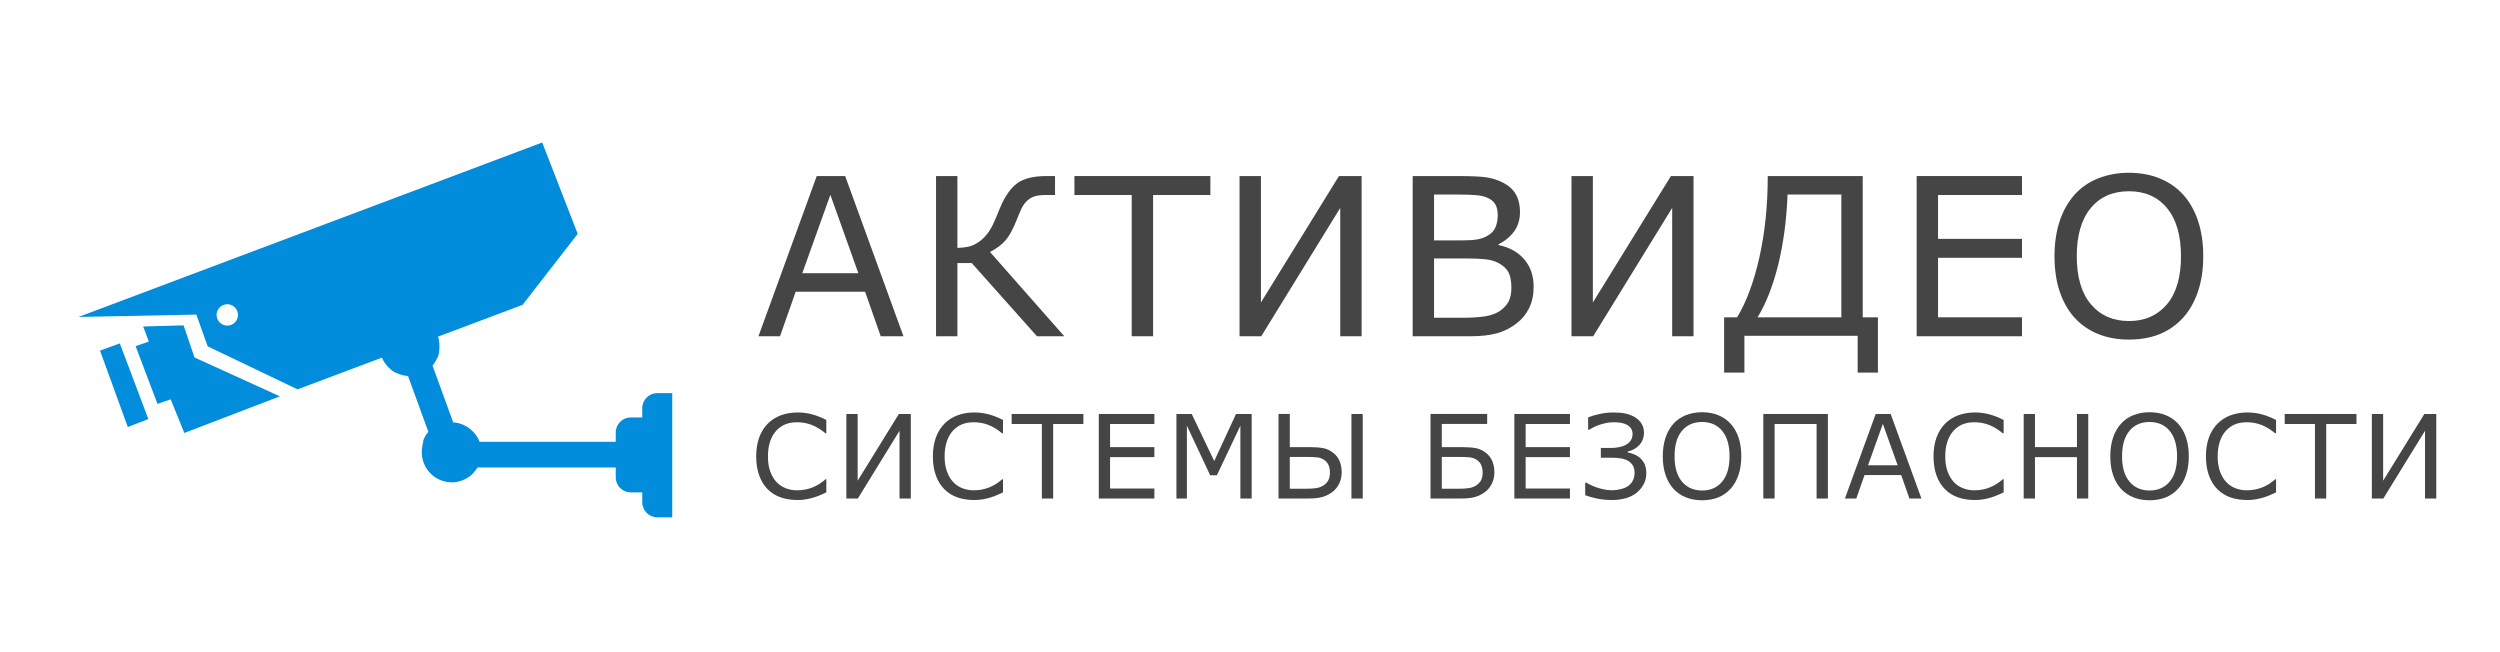 <?xml version="1.0" encoding="utf-8"?>
<!-- Generator: Adobe Illustrator 16.0.0, SVG Export Plug-In . SVG Version: 6.00 Build 0)  -->
<!DOCTYPE svg PUBLIC "-//W3C//DTD SVG 1.1//EN" "http://www.w3.org/Graphics/SVG/1.1/DTD/svg11.dtd">
<svg version="1.1" id="Layer_1" xmlns="http://www.w3.org/2000/svg" xmlns:xlink="http://www.w3.org/1999/xlink" x="0px" y="0px"
	 width="149.5px" height="39px" viewBox="0 0 149.5 39" enable-background="new 0 0 149.5 39" xml:space="preserve">
<g>
	<path fill-rule="evenodd" clip-rule="evenodd" fill="#028CDC" d="M7.165,20.535L8.87,25.06l-1.228,0.476l-1.659-4.569L7.165,20.535
		L7.165,20.535z M13.592,18.192c0.353,0,0.64,0.287,0.64,0.64s-0.287,0.64-0.64,0.64c-0.354,0-0.64-0.287-0.64-0.64
		S13.238,18.192,13.592,18.192L13.592,18.192z M10.209,23.881l0.813,2.01l5.713-2.19l-5.103-2.326l-0.655-1.919l-2.416,0.068
		l0.339,0.903l-0.791,0.271l1.31,3.455L10.209,23.881L10.209,23.881z M4.694,18.954L32.424,8.521l2.123,5.464L31.25,18.23
		l-5.056,1.9l0.002,0.009l0.003,0.009l0.003,0.008l0.002,0.009l0.003,0.009l0.002,0.008l0.002,0.009l0.003,0.009l0.002,0.009
		l0.003,0.008l0.002,0.009l0.002,0.009l0.002,0.009l0.002,0.009l0.002,0.009l0.002,0.009l0.002,0.009l0.002,0.009l0.002,0.009
		l0.002,0.009l0.002,0.009l0.002,0.009l0.002,0.009l0.002,0.009l0.001,0.009l0.002,0.009l0.001,0.009l0.002,0.009l0.001,0.009
		l0.002,0.009l0.001,0.01l0.001,0.009l0.001,0.009l0.001,0.009l0.001,0.009l0.001,0.009l0.001,0.01l0.001,0.009l0.001,0.009
		l0.001,0.01l0.001,0.009l0.001,0.009l0.001,0.01l0.001,0.009l0,0.009l0.001,0.01l0.001,0.009l0,0.009l0.001,0.01l0,0.009
		l0.001,0.01l0,0.009l0,0.01l0,0.009l0,0.01l0,0.009l0,0.01v0.009l0,0.01v0.009v0.01l0,0.01v0.009v0.01v0.021l0,0.021l0,0.021
		l-0.001,0.021l-0.001,0.021l-0.001,0.02l-0.001,0.021l-0.001,0.021v0.001l0,0l0,0.001v0.001l0,0v0.001v0.001v0.001v0.001l0,0.003
		v0.001v0.001l0,0.001v0.001v0.001v0.001l0,0v0.001l0,0l0,0.001v0.001l0,0v0.001v0.001l0,0l0,0v0.001v0.001h0v0.001v0.001l0,0v0.001
		l0,0v0.001l0,0.001l0,0v0.001v0.001v0.001v0.001l0,0.001V20.9v0.001v0.001l0,0.001l0,0v0.001v0.001l0,0v0.001l0,0v0.001l0,0
		l0,0.001l0,0v0.001v0.001l0,0l0,0.001v0.001v0.001v0.001l0,0v0.001v0.001h0v0.002v0.001l0,0l0,0.001v0.001l0,0v0.001v0.001l0,0
		v0.001h0v0.001v0.001l0,0v0.001v0.001l0,0h0v0.001v0.001l0,0v0.001v0.001l0,0l0,0.001l0,0v0.001v0.001l0,0l0,0.001v0.001l0,0v0.001
		v0.001l0,0v0.001l0,0.001l0,0v0.001l0,0v0.001l0,0.001l0,0v0.001l0,0v0.001v0.001l0,0l0,0.001l0,0l-0.002,0.021l-0.003,0.02
		l-0.003,0.02l-0.003,0.02l0,0.001l0,0v0.001v0.001h0l0,0v0.001v0.001l0,0v0.001h0l0,0.003l0,0l0,0v0.001v0.001l0,0l0,0.001v0.001
		l0,0l0,0l0,0.001l0,0v0.001l0,0v0.001h0v0.001l0,0l0,0v0.001l0,0v0.001l0,0.001l0,0l0,0v0.001l0,0l0,0l0,0l0,0.001v0.001l0,0v0.001
		h0l0,0v0.001l0,0v0.001l0,0l0,0.001v0.001l0,0l0,0l0,0v0.001h0v0.001v0.001l0,0l0,0l0,0l0,0.001v0.001l0,0l0,0v0.001l0,0l0,0.001
		l0,0v0.001l0,0l0,0l0,0.001v0.001l0,0v0.001l0,0h0v0.001l0,0l0,0l-0.004,0.02l-0.004,0.018l0,0.002l-0.002,0.008l-0.002,0.011
		l0,0.003l-0.003,0.014l-0.003,0.01l0,0.003l-0.002,0.01l-0.001,0.004l-0.004,0.014l0,0.001l-0.003,0.013h0l-0.003,0.013l0,0
		l-0.004,0.014l-0.004,0.013l-0.003,0.011l-0.002,0.007l-0.003,0.009l-0.004,0.013l-0.003,0.01l-0.001,0.004l-0.003,0.008
		l-0.002,0.005l-0.004,0.013l-0.003,0.009l-0.002,0.007l-0.004,0.011l-0.004,0.012v0.001l-0.005,0.013l-0.004,0.01l-0.001,0.003
		l-0.004,0.01l-0.001,0.003L26.146,21.4l-0.005,0.012v0.001c-0.007,0.017-0.015,0.032-0.022,0.049l0,0.001l-0.005,0.012
		l-0.006,0.013l-0.006,0.012l0,0c-0.042,0.085-0.091,0.167-0.146,0.244l-0.008,0.011c-0.011,0.014-0.021,0.028-0.032,0.042
		l-0.001,0.001L25.912,21.8l-0.006,0.008L25.9,21.815l-0.002,0.003l-0.008,0.01l-0.001,0.002l-0.007,0.009l-0.005,0.006
		l-0.004,0.005l-0.008,0.011l0.593,1.63l0.644,1.77l0,0c0.011,0,0.022,0.001,0.034,0.002l0,0c0.011,0.001,0.022,0.002,0.034,0.003
		l0,0c0.011,0.001,0.022,0.002,0.034,0.004l0,0c0.011,0.001,0.022,0.002,0.033,0.004l0,0c0.011,0.001,0.022,0.003,0.033,0.004l0,0
		c0.011,0.002,0.022,0.004,0.033,0.006l0,0c0.011,0.002,0.022,0.004,0.033,0.006l0,0c0.011,0.002,0.022,0.004,0.033,0.006l0,0
		c0.011,0.003,0.021,0.005,0.032,0.008l0,0c0.011,0.002,0.021,0.005,0.032,0.007c0.01,0.003,0.021,0.006,0.032,0.009l0,0
		c0.01,0.003,0.021,0.006,0.031,0.009h0c0.01,0.003,0.021,0.006,0.031,0.009c0.01,0.003,0.021,0.007,0.031,0.01l0,0
		c0.01,0.004,0.021,0.007,0.031,0.011s0.021,0.007,0.031,0.011l0,0c0.01,0.004,0.02,0.008,0.03,0.012l0,0
		c0.01,0.004,0.02,0.008,0.03,0.012l0,0c0.01,0.004,0.02,0.009,0.03,0.013l0,0c0.01,0.004,0.02,0.009,0.029,0.013
		c0.01,0.005,0.02,0.01,0.029,0.014c0.01,0.005,0.02,0.01,0.029,0.015h0c0.009,0.004,0.019,0.01,0.028,0.015l0,0
		c0.01,0.005,0.019,0.01,0.029,0.015c0.009,0.005,0.019,0.011,0.028,0.016l0,0c0.009,0.005,0.019,0.011,0.028,0.016l0,0
		c0.009,0.006,0.019,0.012,0.027,0.017l0,0c0.009,0.006,0.018,0.012,0.027,0.018c0.009,0.006,0.018,0.012,0.027,0.018l0,0
		c0.009,0.006,0.018,0.012,0.026,0.018l0,0c0.009,0.006,0.018,0.013,0.026,0.019c0.009,0.006,0.018,0.013,0.026,0.019l0,0
		c0.009,0.007,0.017,0.013,0.025,0.02h0c0.008,0.007,0.017,0.013,0.025,0.02l0,0c0.008,0.007,0.017,0.014,0.024,0.021
		c0.008,0.007,0.017,0.014,0.024,0.021l0,0c0.008,0.007,0.016,0.014,0.024,0.021l0,0c0.008,0.008,0.016,0.015,0.024,0.021
		c0.008,0.008,0.016,0.015,0.023,0.022c0.008,0.007,0.016,0.015,0.023,0.022c0.008,0.007,0.015,0.015,0.022,0.022
		s0.015,0.015,0.022,0.022s0.015,0.016,0.021,0.023l0,0c0.007,0.008,0.015,0.017,0.021,0.024s0.014,0.016,0.021,0.023
		c0.007,0.009,0.014,0.017,0.021,0.025l0,0c0.007,0.008,0.014,0.017,0.02,0.024c0.006,0.009,0.013,0.018,0.02,0.025
		c0.006,0.009,0.013,0.018,0.019,0.026c0.006,0.008,0.012,0.017,0.019,0.025c0.006,0.009,0.012,0.018,0.018,0.026
		s0.012,0.018,0.018,0.026c0.006,0.01,0.012,0.019,0.018,0.027c0.005,0.009,0.011,0.019,0.017,0.027l0,0
		c0.005,0.009,0.011,0.019,0.016,0.027c0.005,0.01,0.011,0.019,0.016,0.028c0.005,0.009,0.011,0.019,0.016,0.028
		s0.01,0.019,0.015,0.028s0.01,0.02,0.014,0.029c0.005,0.01,0.009,0.02,0.014,0.029c0.004,0.01,0.009,0.02,0.013,0.029
		s0.008,0.02,0.013,0.029s0.008,0.021,0.012,0.03s0.008,0.02,0.012,0.03h8.141v-0.56c0-0.493,0.403-0.896,0.896-0.896h0.691v-0.559
		c0-0.493,0.403-0.896,0.896-0.896H40.2v7.426h-0.896c-0.493,0-0.896-0.403-0.896-0.896v-0.594h-0.691
		c-0.493,0-0.896-0.403-0.896-0.896v-0.593h-8.271l-0.013,0.021l-0.004,0.007l0,0.001l-0.009,0.015l-0.001,0.002l-0.005,0.008
		l-0.012,0.019l-0.001,0.002l-0.002,0.003l-0.012,0.018l-0.002,0.004l-0.001,0.001l-0.001,0.002l-0.012,0.018l-0.003,0.004
		l-0.014,0.021l-0.002,0.004c-0.005,0.007-0.01,0.013-0.015,0.02l-0.001,0.002h0l-0.017,0.021l-0.001,0.001l-0.016,0.021
		L28.4,28.169l-0.015,0.019l-0.004,0.005l-0.014,0.016l-0.002,0.003v0.001l-0.003,0.003l-0.015,0.017l-0.002,0.003l-0.016,0.018
		l-0.004,0.005l-0.017,0.019l-0.001,0.001l-0.019,0.02l0,0.001l-0.018,0.019l-0.002,0.002l-0.019,0.019l-0.001,0.002l-0.018,0.017
		l-0.002,0.002l-0.001,0.002l-0.017,0.016l-0.002,0.002l-0.001,0.002c-0.006,0.005-0.013,0.011-0.019,0.017l-0.001,0.001
		l-0.02,0.017l-0.003,0.004l-0.019,0.016l-0.001,0.001h0l-0.02,0.016l-0.002,0.002l-0.002,0.002l-0.017,0.014l-0.005,0.004
		l-0.02,0.016l-0.002,0.001l-0.021,0.016H28.05l0,0.001l-0.02,0.014l-0.005,0.004l-0.02,0.014L28,28.537
		c-0.015,0.01-0.029,0.02-0.044,0.028l-0.001,0.002h-0.001l-0.021,0.013l-0.005,0.004l-0.02,0.012L27.901,28.6l-0.02,0.011
		l-0.001,0.001l-0.002,0.001l-0.021,0.012l-0.002,0.001l-0.003,0.002l-0.02,0.01l-0.006,0.003c-0.007,0.004-0.014,0.008-0.021,0.011
		L27.8,28.654c-0.007,0.003-0.015,0.007-0.022,0.011l0,0h0h0h0h0l0,0.001l0,0h0h0h0l0,0.001h0h0h0l-0.017,0.009h0h0h0l0,0.001h0l0,0
		h0h0c-0.091,0.042-0.187,0.077-0.285,0.104l-0.018,0.005l0,0h0h0h0h0h0l0,0.001h0l0,0h-0.001h0l0,0l-0.021,0.005h0l0,0.001h0h0h0h0
		h0l0,0h0h0l0,0.001h0h0h0h0l-0.023,0.005v0.001h0h0h0h0l0,0h0h0h0h0L27.388,28.8h0h0l-0.022,0.005h0h-0.001h0h0h0l0,0l0,0.001h0h0
		h0l0,0h0h0h0l-0.022,0.004l0,0.001h0h0h0h0h0h0l0,0h0h0l0,0l0,0.001h0h0h0l-0.022,0.004h0h-0.002h0h0l0,0.001h0h0h0h0h0h0h0h0l0,0
		h0h0h0l-0.021,0.004h0h0h0h0h0h0h0l0,0l0,0.001h0h0h-0.001h0l-0.024,0.004h0h0h0h0l0,0h0h0h0h0h0h0h0l-0.024,0.003h0l-0.001,0.001
		h0h0h0l0,0h-0.001l0,0h0h0h0h0h0h0h0l-0.023,0.003h0h0h0h0l0,0h0h0h0h0h0l0,0.001h0c-0.008,0-0.016,0.001-0.023,0.002h0h0h0h0h0h0
		h0h0h0h0h0h0h0h0l-0.024,0.002h0h-0.001h0h0h0h0l0,0h0h0h0h0h0h0l-0.023,0.002h0h0h0h0h0h0h0h0l0,0h0h-0.001l0,0h-0.001l0,0H27.09
		h0h0l-0.023,0.001h0h0h0h0l0,0.001h0h0h0h0h0h-0.026h0h0h0h0h0h0h0h0h0h0h-0.001h0c-0.008,0-0.016,0-0.024,0h0h0h0h0h0h0
		c-0.881,0-1.614-0.636-1.764-1.474c-0.015-0.084-0.024-0.17-0.027-0.258c0-0.02-0.001-0.04-0.001-0.061v-0.021l0-0.021l0.001-0.021
		l0-0.022l0.001-0.021l0.001-0.021l0.001-0.021l0.002-0.021l0.002-0.021l0.002-0.021l0.003-0.021l0.003-0.021l0.003-0.021
		l0.003-0.021l0.003-0.021l0.004-0.021l0.004-0.021l0,0l0,0v-0.001l0-0.001l0,0v-0.001v-0.001l0-0.001v-0.001l0-0.002l0,0
		l0.001-0.004v-0.001l0-0.001v-0.001l0,0l0-0.001v-0.001l0,0l0-0.001v-0.001l0,0v-0.001l0-0.001l0,0l0,0v-0.001v-0.001h0v-0.001
		v-0.001h0v-0.001v-0.001l0,0l0-0.001l0-0.002v-0.001l0.001-0.003l0,0v-0.002h0v-0.001V26.65h0v-0.001v-0.001l0,0l0-0.001v-0.001
		l0.005-0.02l0,0l0.005-0.021l0,0l0.005-0.021l0,0v-0.001h0v-0.001v-0.001h0v-0.001l0,0l0.002-0.007v-0.001l0-0.001l0-0.001v-0.001
		l0,0l0-0.001v-0.001l0,0l0-0.001v-0.001l0,0l0,0l0-0.001v-0.001l0,0l0,0l0-0.001v-0.001h0v-0.001l0,0l0,0l0-0.001v-0.001l0,0
		l0.001-0.005v-0.001h0v-0.001l0,0l0-0.001v-0.001h0v-0.001l0,0V26.55h0v-0.001l0,0l0,0l0-0.001v-0.001l0,0l0-0.001l0,0l0.006-0.021
		l0,0l0.006-0.02l0,0l0,0l0.006-0.02l0,0l0,0v-0.001l0,0l0-0.001l0,0l0-0.001v-0.001h0v-0.001l0-0.001l0,0v-0.001h0l0.002-0.006l0,0
		v-0.001l0,0l0-0.001v-0.001h0V26.47h0v-0.001l0,0l0,0v-0.001l0,0h0v-0.001l0-0.001l0,0l0-0.001l0,0l0,0l0,0v-0.001l0-0.001l0,0
		l0-0.001v-0.001l0,0h0l0,0V26.46l0,0l0-0.001v-0.001l0,0l0-0.001l0-0.001l0-0.001l0,0l0,0v-0.001l0-0.001l0,0l0,0l0-0.001l0,0
		l0-0.001V26.45l0,0l0-0.001l0,0v-0.001h0v-0.001l0,0l0,0l0.007-0.02l0,0l0,0v-0.001l0-0.001l0.001-0.003l0-0.001l0.001-0.002
		l0-0.001l0.002-0.006l0-0.001l0,0l0-0.001l0-0.001v-0.001v-0.001h0l0-0.001v-0.001l0-0.001l0-0.001v-0.001l0-0.001l0-0.001l0-0.001
		v-0.001h0l0-0.001l0-0.001v-0.001l0-0.001l0-0.001v-0.001l0-0.001l0-0.001l0-0.001l0-0.001v-0.001h0v-0.001l0-0.001l0-0.001
		l0-0.001v-0.001l0-0.001l0-0.001l0-0.001l0-0.001v-0.001l0-0.001h0v-0.001l0-0.001l0-0.001l0-0.001v-0.001l0-0.001l0-0.001l0-0.001
		l0,0l0,0l0-0.002l0.002-0.005l0-0.002l0.001-0.002l0-0.002l0.001-0.001l0-0.002l0.001-0.002l0-0.001v-0.001l0.001-0.002l0-0.002
		l0.001-0.001l0-0.002l0.001-0.002l0.001-0.002l0-0.002l0.001-0.001l0-0.002l0.001-0.004l0.001-0.001l0.001-0.002l0-0.002
		l0.001-0.002l0-0.002l0.001-0.002l0.001-0.001l0-0.002l0.001-0.002l0.001-0.004l0.001-0.001l0-0.002l0.001-0.002l0.001-0.002
		l0-0.002l0.001-0.001l0.001-0.002l0-0.002l0.001-0.002l0-0.001l0,0l0.001-0.002l0.001-0.002l0.001-0.002l0-0.002l0.001-0.001
		l0-0.002l0.001-0.002l0.001-0.002l0.003-0.007l0-0.002l0.001-0.001l0.001-0.002l0-0.002l0.001-0.002l0.001-0.001l0.001-0.002
		l0.001-0.002l0-0.002l0,0l0.003-0.007l0.004-0.007l0.002-0.004l0.001-0.004l0.007-0.014l0-0.001l0-0.001l0.006-0.013l0.002-0.005
		l0.001-0.002l0.004-0.007l0.004-0.007l0-0.002l0.003-0.005l0.004-0.007l0.003-0.006l0.001-0.002l0.004-0.007l0.004-0.007
		l0.001-0.002l0.002-0.005l0.004-0.007l0.004-0.006v-0.001l0.008-0.014l0.002-0.003l0.002-0.004l0.004-0.007l0.004-0.007l0,0
		l0.004-0.006l0.004-0.007l0.003-0.004l0.001-0.003l0.004-0.007l0.004-0.007l0.003-0.005l0.001-0.001l0.004-0.007l0.003-0.005
		l0.001-0.002l0.004-0.007l0.004-0.006l0.001-0.002l0.003-0.005l0.004-0.007l0.004-0.005l0-0.001l0.005-0.007l0.004-0.007
		l0.002-0.002l0.003-0.004l0.004-0.007l0.005-0.006l0,0l0.001-0.001l0.008-0.012l0,0l0.003-0.003l0.002-0.004l0.005-0.006
		l0.005-0.006l0-0.001l0.004-0.006l0.005-0.006l0.003-0.004l0.002-0.003l0.005-0.006l0.005-0.006l0.001-0.001l0.004-0.005
		l0.005-0.007l0.004-0.004l0.001-0.002l0.005-0.006l0.007-0.008l0.003-0.004l0.005-0.007l0.005-0.005l0-0.001h0
		c0.008-0.01,0.017-0.02,0.026-0.029l-1.217-3.344l0,0h0h0h0h0h0h0h0h0h-0.001h0c-0.008-0.001-0.017-0.001-0.025-0.001h0h-0.001h0
		h-0.001l0,0h-0.001h-0.001h0h0h0h0h0h0h-0.001l0-0.001h0h0l-0.025-0.001h0h0h0l0,0h0h0h-0.001h0h0h0h0h0h0h0h0l-0.026-0.002h0h0h0
		h0h-0.001h0h0h0h0l-0.001-0.001l0,0h-0.001h0l-0.024-0.002h0h-0.002h0h0h0l0,0h0h0h0h0h0l0-0.001h0h0h0l-0.026-0.002h0h0h0
		l-0.001-0.001h0l0,0h0h0h0h0h0h0h0h0h0l-0.027-0.004h0h0h0h-0.001h0h0h0h0h0h0h0l0-0.001h0l-0.024-0.003h0h0h-0.001h0l0-0.001h0
		l0,0h0h0h0h0h0h0h0h0h0l0-0.001h0h0h0l-0.023-0.003l0-0.001h0h0h0h0h0h0l0,0h0h0h0h0h0l-0.001-0.001l0,0h-0.001h0h0h0l-0.025-0.005
		h0h0h0h0l0,0c-0.009-0.002-0.019-0.004-0.028-0.006h0l-0.021-0.005l-0.008-0.001l-0.021-0.005l-0.009-0.002l-0.02-0.005
		l-0.01-0.003l-0.02-0.005l-0.007-0.002l-0.022-0.007h-0.002c-0.024-0.007-0.049-0.015-0.073-0.023l-0.007-0.002l-0.02-0.008
		l-0.008-0.002l-0.02-0.008l-0.008-0.003l-0.02-0.008l-0.005-0.002c-0.016-0.006-0.032-0.013-0.048-0.02
		c-0.009-0.004-0.017-0.008-0.025-0.012l-0.025-0.011l-0.001-0.001l-0.021-0.01l-0.006-0.003l-0.018-0.01L23.678,22.3l-0.017-0.009
		l-0.008-0.005l-0.018-0.01l-0.004-0.002c-0.023-0.013-0.045-0.025-0.067-0.039l-0.001-0.001l-0.02-0.013l-0.004-0.002l-0.02-0.014
		l-0.003-0.002l-0.021-0.014l0-0.001l-0.022-0.015l-0.005-0.004c-0.027-0.02-0.055-0.039-0.081-0.061l-0.003-0.003l-0.017-0.013
		l-0.007-0.006l-0.016-0.014l-0.005-0.004l-0.018-0.015l-0.001-0.001l-0.019-0.018c-0.007-0.006-0.014-0.013-0.021-0.019
		l-0.012-0.011l-0.01-0.01l-0.015-0.015l-0.004-0.004l-0.017-0.017l-0.004-0.004l-0.014-0.015l-0.008-0.008l-0.012-0.014
		l-0.007-0.008l-0.013-0.014c-0.006-0.007-0.012-0.014-0.018-0.021l-0.011-0.013l-0.008-0.01l-0.011-0.013l-0.008-0.01l-0.011-0.014
		l-0.007-0.009l-0.011-0.014l-0.007-0.01l-0.011-0.014l-0.007-0.01l-0.011-0.015l0,0l-0.016-0.022l-0.009-0.013l-0.008-0.012
		L23,21.693l-0.008-0.012l-0.008-0.013l-0.008-0.013l-0.008-0.014l-0.006-0.011l-0.009-0.015l-0.006-0.012l-0.008-0.014
		l-0.001-0.001c-0.004-0.008-0.009-0.016-0.014-0.024l-0.007-0.013l-0.007-0.013l-0.006-0.012l-0.008-0.016l-0.005-0.012
		l-0.008-0.016l-0.005-0.012l-0.008-0.017l-0.005-0.011l-0.009-0.019l-0.004-0.009c-0.004-0.01-0.008-0.019-0.012-0.028
		l-4.287,1.611l-0.129,0.049l-0.631,0.237l-5.375-2.574l-0.677-1.897L4.694,18.954L4.694,18.954z"/>
	<path fill="#454545" d="M49.415,29.444c-0.124,0.055-0.238,0.105-0.339,0.153c-0.1,0.048-0.231,0.096-0.395,0.148
		c-0.138,0.043-0.288,0.08-0.45,0.109c-0.163,0.032-0.34,0.047-0.535,0.047c-0.367,0-0.7-0.051-1-0.154
		c-0.3-0.103-0.561-0.264-0.783-0.484c-0.218-0.214-0.387-0.488-0.51-0.819c-0.122-0.331-0.183-0.717-0.183-1.156
		c0-0.416,0.059-0.788,0.176-1.116c0.118-0.327,0.287-0.604,0.51-0.831c0.214-0.22,0.474-0.387,0.779-0.503
		c0.305-0.114,0.642-0.173,1.015-0.173c0.271,0,0.542,0.033,0.812,0.099c0.271,0.066,0.571,0.183,0.902,0.347v0.8h-0.051
		c-0.278-0.23-0.554-0.397-0.828-0.503s-0.567-0.157-0.878-0.157c-0.256,0-0.486,0.04-0.691,0.122
		c-0.205,0.083-0.387,0.212-0.548,0.385c-0.155,0.169-0.277,0.383-0.364,0.642c-0.087,0.257-0.131,0.555-0.131,0.894
		c0,0.354,0.048,0.658,0.144,0.913s0.22,0.463,0.372,0.623c0.159,0.167,0.343,0.289,0.554,0.369c0.212,0.08,0.436,0.121,0.671,0.121
		c0.323,0,0.626-0.056,0.909-0.166s0.547-0.274,0.794-0.495h0.048V29.444L49.415,29.444z"/>
	<polygon fill="#454545" points="54.466,29.812 53.792,29.812 53.792,25.761 51.298,29.812 50.613,29.812 50.613,24.756 
		51.288,24.756 51.288,28.746 53.751,24.756 54.466,24.756 54.466,29.812 	"/>
	<path fill="#454545" d="M59.979,29.444c-0.124,0.055-0.237,0.105-0.338,0.153c-0.1,0.048-0.232,0.096-0.395,0.148
		c-0.138,0.043-0.288,0.08-0.45,0.109c-0.163,0.032-0.34,0.047-0.535,0.047c-0.367,0-0.7-0.051-1-0.154
		c-0.3-0.103-0.561-0.264-0.782-0.484c-0.218-0.214-0.387-0.488-0.51-0.819c-0.122-0.331-0.183-0.717-0.183-1.156
		c0-0.416,0.059-0.788,0.176-1.116c0.118-0.327,0.288-0.604,0.51-0.831c0.214-0.22,0.474-0.387,0.779-0.503
		c0.305-0.114,0.642-0.173,1.014-0.173c0.271,0,0.542,0.033,0.812,0.099c0.271,0.066,0.572,0.183,0.902,0.347v0.8h-0.051
		c-0.278-0.23-0.554-0.397-0.828-0.503s-0.567-0.157-0.879-0.157c-0.256,0-0.485,0.04-0.69,0.122
		c-0.206,0.083-0.387,0.212-0.548,0.385c-0.155,0.169-0.277,0.383-0.364,0.642c-0.087,0.257-0.131,0.555-0.131,0.894
		c0,0.354,0.047,0.658,0.144,0.913c0.097,0.255,0.221,0.463,0.373,0.623c0.159,0.167,0.343,0.289,0.554,0.369
		c0.212,0.08,0.436,0.121,0.671,0.121c0.323,0,0.626-0.056,0.909-0.166s0.547-0.274,0.794-0.495h0.047V29.444L59.979,29.444z"/>
	<polygon fill="#454545" points="64.787,25.354 62.979,25.354 62.979,29.812 62.304,29.812 62.304,25.354 60.496,25.354 
		60.496,24.756 64.787,24.756 64.787,25.354 	"/>
	<polygon fill="#454545" points="69.032,29.812 65.708,29.812 65.708,24.756 69.032,24.756 69.032,25.354 66.382,25.354 
		66.382,26.738 69.032,26.738 69.032,27.336 66.382,27.336 66.382,29.214 69.032,29.214 69.032,29.812 	"/>
	<polygon fill="#454545" points="74.85,29.812 74.175,29.812 74.175,25.456 72.77,28.421 72.37,28.421 70.976,25.456 70.976,29.812 
		70.35,29.812 70.35,24.756 71.265,24.756 72.611,27.571 73.914,24.756 74.85,24.756 74.85,29.812 	"/>
	<path fill="#454545" d="M79.53,28.257c0-0.169-0.027-0.316-0.085-0.445c-0.057-0.129-0.145-0.232-0.264-0.311
		c-0.124-0.084-0.267-0.134-0.431-0.152c-0.162-0.018-0.391-0.026-0.686-0.026h-0.935v1.905h0.917c0.3,0,0.531-0.015,0.691-0.044
		c0.161-0.028,0.305-0.086,0.426-0.168c0.127-0.088,0.219-0.191,0.277-0.31C79.501,28.589,79.53,28.438,79.53,28.257L79.53,28.257z
		 M80.232,28.246c0,0.244-0.047,0.467-0.144,0.665c-0.096,0.199-0.225,0.361-0.385,0.487c-0.19,0.148-0.393,0.255-0.611,0.318
		c-0.216,0.063-0.497,0.095-0.84,0.095h-1.797v-5.056h0.675v1.982h1.145c0.343,0,0.623,0.02,0.84,0.059
		c0.217,0.04,0.421,0.135,0.613,0.284c0.172,0.133,0.298,0.299,0.38,0.496C80.191,27.774,80.232,27.997,80.232,28.246L80.232,28.246
		z M81.491,29.812h-0.675v-5.056h0.675V29.812L81.491,29.812z"/>
	<path fill="#454545" d="M89.364,28.246c0,0.244-0.049,0.467-0.145,0.665c-0.097,0.199-0.224,0.361-0.385,0.487
		c-0.19,0.148-0.395,0.255-0.612,0.318c-0.217,0.063-0.497,0.095-0.842,0.095h-1.835v-5.056h3.388v0.598h-2.713v1.385h1.182
		c0.344,0,0.625,0.02,0.842,0.059c0.218,0.04,0.423,0.135,0.615,0.284c0.171,0.133,0.299,0.299,0.381,0.496
		S89.364,27.997,89.364,28.246L89.364,28.246z M88.662,28.257c0-0.169-0.028-0.316-0.085-0.445s-0.145-0.232-0.266-0.311
		c-0.124-0.084-0.268-0.134-0.431-0.152c-0.162-0.018-0.392-0.026-0.688-0.026h-0.972v1.905h0.954c0.301,0,0.532-0.015,0.694-0.044
		c0.162-0.028,0.304-0.086,0.427-0.168c0.126-0.088,0.219-0.191,0.278-0.31C88.633,28.589,88.662,28.438,88.662,28.257
		L88.662,28.257z"/>
	<polygon fill="#454545" points="93.883,29.812 90.559,29.812 90.559,24.756 93.883,24.756 93.883,25.354 91.233,25.354 
		91.233,26.738 93.883,26.738 93.883,27.336 91.233,27.336 91.233,29.214 93.883,29.214 93.883,29.812 	"/>
	<path fill="#454545" d="M98.072,27.381c0.108,0.096,0.197,0.216,0.27,0.361c0.07,0.146,0.106,0.333,0.106,0.564
		c0,0.237-0.051,0.452-0.154,0.645c-0.103,0.191-0.233,0.355-0.392,0.49c-0.181,0.153-0.402,0.269-0.661,0.347
		c-0.262,0.076-0.542,0.114-0.842,0.114c-0.333,0-0.642-0.031-0.925-0.094c-0.284-0.062-0.511-0.128-0.678-0.194v-0.755h0.052
		c0.224,0.134,0.476,0.244,0.757,0.33c0.28,0.086,0.548,0.129,0.803,0.129c0.164,0,0.339-0.023,0.528-0.07
		c0.19-0.048,0.344-0.117,0.461-0.21c0.121-0.103,0.211-0.215,0.265-0.34c0.057-0.125,0.084-0.266,0.084-0.421
		c0-0.179-0.033-0.324-0.101-0.438c-0.068-0.113-0.159-0.205-0.275-0.275c-0.114-0.067-0.253-0.116-0.416-0.147
		c-0.163-0.03-0.345-0.045-0.546-0.045h-0.679v-0.585h0.604c0.39,0,0.703-0.071,0.939-0.215s0.354-0.353,0.354-0.625
		c0-0.122-0.03-0.229-0.09-0.322c-0.06-0.094-0.143-0.167-0.245-0.222c-0.102-0.054-0.216-0.094-0.341-0.117
		s-0.274-0.035-0.446-0.035c-0.176,0-0.339,0.017-0.488,0.051c-0.148,0.035-0.29,0.074-0.423,0.12
		c-0.108,0.038-0.219,0.088-0.332,0.147s-0.195,0.104-0.247,0.134h-0.044v-0.745c0.169-0.071,0.394-0.139,0.674-0.2
		c0.281-0.062,0.563-0.092,0.849-0.092c0.278,0,0.519,0.022,0.718,0.066c0.2,0.044,0.385,0.116,0.555,0.216
		c0.177,0.108,0.311,0.241,0.404,0.396c0.092,0.153,0.139,0.332,0.139,0.536c0,0.288-0.092,0.531-0.276,0.731
		c-0.183,0.199-0.416,0.329-0.697,0.391v0.053c0.117,0.02,0.243,0.057,0.377,0.109C97.846,27.216,97.966,27.288,98.072,27.381
		L98.072,27.381z"/>
	<path fill="#454545" d="M103.492,25.338c0.205,0.226,0.362,0.503,0.473,0.831s0.165,0.7,0.165,1.116
		c0,0.417-0.057,0.789-0.169,1.118s-0.269,0.604-0.469,0.824c-0.209,0.229-0.454,0.4-0.738,0.516
		c-0.285,0.115-0.608,0.173-0.973,0.173c-0.356,0-0.68-0.059-0.971-0.176c-0.289-0.118-0.537-0.289-0.74-0.513
		c-0.204-0.225-0.36-0.499-0.471-0.825c-0.11-0.325-0.165-0.697-0.165-1.117c0-0.411,0.055-0.781,0.164-1.108
		c0.107-0.327,0.267-0.606,0.475-0.839c0.199-0.223,0.446-0.392,0.741-0.51c0.296-0.117,0.617-0.177,0.967-0.177
		c0.361,0,0.688,0.06,0.975,0.179C103.045,24.948,103.29,25.117,103.492,25.338L103.492,25.338z M103.427,27.285
		c0-0.655-0.147-1.16-0.44-1.517c-0.293-0.355-0.694-0.533-1.202-0.533c-0.513,0-0.915,0.178-1.208,0.533
		c-0.293,0.356-0.438,0.861-0.438,1.517c0,0.662,0.149,1.168,0.447,1.52s0.697,0.527,1.199,0.527c0.501,0,0.9-0.176,1.198-0.527
		C103.278,28.453,103.427,27.947,103.427,27.285L103.427,27.285z"/>
	<polygon fill="#454545" points="109.307,29.812 108.632,29.812 108.632,25.354 106.121,25.354 106.121,29.812 105.446,29.812 
		105.446,24.756 109.307,24.756 109.307,29.812 	"/>
	<path fill="#454545" d="M114.902,29.812h-0.718l-0.493-1.404H111.5l-0.493,1.404h-0.681l1.84-5.056h0.896L114.902,29.812
		L114.902,29.812z M113.479,27.823l-0.884-2.477l-0.887,2.477H113.479L113.479,27.823z"/>
	<path fill="#454545" d="M119.818,29.444c-0.124,0.055-0.237,0.105-0.339,0.153c-0.1,0.048-0.231,0.096-0.395,0.148
		c-0.139,0.043-0.288,0.08-0.45,0.109c-0.162,0.032-0.34,0.047-0.534,0.047c-0.367,0-0.7-0.051-1-0.154
		c-0.301-0.103-0.562-0.264-0.783-0.484c-0.218-0.214-0.387-0.488-0.51-0.819c-0.121-0.331-0.183-0.717-0.183-1.156
		c0-0.416,0.059-0.788,0.176-1.116c0.118-0.327,0.287-0.604,0.51-0.831c0.215-0.22,0.475-0.387,0.779-0.503
		c0.305-0.114,0.642-0.173,1.015-0.173c0.271,0,0.542,0.033,0.812,0.099c0.271,0.066,0.571,0.183,0.901,0.347v0.8h-0.051
		c-0.278-0.23-0.555-0.397-0.828-0.503s-0.566-0.157-0.878-0.157c-0.257,0-0.486,0.04-0.691,0.122
		c-0.205,0.083-0.387,0.212-0.548,0.385c-0.155,0.169-0.277,0.383-0.364,0.642c-0.087,0.257-0.131,0.555-0.131,0.894
		c0,0.354,0.048,0.658,0.144,0.913c0.097,0.255,0.221,0.463,0.372,0.623c0.159,0.167,0.344,0.289,0.555,0.369
		c0.212,0.08,0.436,0.121,0.671,0.121c0.323,0,0.626-0.056,0.908-0.166c0.283-0.11,0.547-0.274,0.794-0.495h0.048V29.444
		L119.818,29.444z"/>
	<polygon fill="#454545" points="124.877,29.812 124.202,29.812 124.202,27.336 121.691,27.336 121.691,29.812 121.017,29.812 
		121.017,24.756 121.691,24.756 121.691,26.738 124.202,26.738 124.202,24.756 124.877,24.756 124.877,29.812 	"/>
	<path fill="#454545" d="M130.253,25.338c0.205,0.226,0.363,0.503,0.473,0.831c0.11,0.328,0.165,0.7,0.165,1.116
		c0,0.417-0.056,0.789-0.168,1.118c-0.113,0.329-0.27,0.604-0.47,0.824c-0.209,0.229-0.454,0.4-0.738,0.516
		c-0.285,0.115-0.608,0.173-0.973,0.173c-0.355,0-0.68-0.059-0.97-0.176c-0.29-0.118-0.538-0.289-0.741-0.513
		c-0.204-0.225-0.36-0.499-0.471-0.825c-0.11-0.325-0.164-0.697-0.164-1.117c0-0.411,0.054-0.781,0.163-1.108
		c0.107-0.327,0.267-0.606,0.476-0.839c0.198-0.223,0.446-0.392,0.74-0.51c0.296-0.117,0.618-0.177,0.967-0.177
		c0.361,0,0.688,0.06,0.975,0.179C129.806,24.948,130.051,25.117,130.253,25.338L130.253,25.338z M130.188,27.285
		c0-0.655-0.147-1.16-0.44-1.517c-0.294-0.355-0.695-0.533-1.202-0.533c-0.514,0-0.916,0.178-1.208,0.533
		c-0.293,0.356-0.439,0.861-0.439,1.517c0,0.662,0.149,1.168,0.447,1.52s0.698,0.527,1.2,0.527c0.5,0,0.899-0.176,1.197-0.527
		C130.04,28.453,130.188,27.947,130.188,27.285L130.188,27.285z"/>
	<path fill="#454545" d="M136.109,29.444c-0.124,0.055-0.238,0.105-0.339,0.153c-0.1,0.048-0.232,0.096-0.396,0.148
		c-0.138,0.043-0.287,0.08-0.449,0.109c-0.162,0.032-0.34,0.047-0.535,0.047c-0.367,0-0.7-0.051-1-0.154
		c-0.3-0.103-0.561-0.264-0.782-0.484c-0.218-0.214-0.387-0.488-0.51-0.819c-0.122-0.331-0.184-0.717-0.184-1.156
		c0-0.416,0.06-0.788,0.176-1.116c0.118-0.327,0.288-0.604,0.511-0.831c0.214-0.22,0.474-0.387,0.778-0.503
		c0.306-0.114,0.643-0.173,1.015-0.173c0.271,0,0.542,0.033,0.812,0.099c0.271,0.066,0.571,0.183,0.902,0.347v0.8h-0.052
		c-0.277-0.23-0.554-0.397-0.827-0.503s-0.567-0.157-0.879-0.157c-0.256,0-0.485,0.04-0.69,0.122
		c-0.205,0.083-0.388,0.212-0.549,0.385c-0.155,0.169-0.277,0.383-0.364,0.642c-0.086,0.257-0.13,0.555-0.13,0.894
		c0,0.354,0.047,0.658,0.144,0.913c0.096,0.255,0.22,0.463,0.372,0.623c0.158,0.167,0.343,0.289,0.554,0.369
		c0.212,0.08,0.436,0.121,0.671,0.121c0.323,0,0.626-0.056,0.909-0.166s0.547-0.274,0.794-0.495h0.048V29.444L136.109,29.444z"/>
	<polygon fill="#454545" points="140.917,25.354 139.108,25.354 139.108,29.812 138.434,29.812 138.434,25.354 136.626,25.354 
		136.626,24.756 140.917,24.756 140.917,25.354 	"/>
	<polygon fill="#454545" points="145.69,29.812 145.016,29.812 145.016,25.761 142.522,29.812 141.837,29.812 141.837,24.756 
		142.512,24.756 142.512,28.746 144.976,24.756 145.69,24.756 145.69,29.812 	"/>
	<path fill="#454545" d="M54.027,20.108h-1.359l-0.936-2.662h-4.151l-0.936,2.662h-1.289l3.485-9.58h1.7L54.027,20.108
		L54.027,20.108z M51.33,16.339l-1.674-4.691l-1.68,4.691H51.33L51.33,16.339z"/>
	<path fill="#454545" d="M63.644,20.108H62.01l-3.898-4.375h-0.859v4.375h-1.278v-9.58h1.278v4.296
		c0.22-0.004,0.424-0.026,0.617-0.064c0.193-0.04,0.375-0.112,0.547-0.219c0.171-0.099,0.34-0.24,0.507-0.422
		c0.167-0.183,0.316-0.406,0.444-0.672c0.055-0.114,0.121-0.262,0.195-0.437c0.075-0.176,0.152-0.36,0.229-0.554
		c0.296-0.711,0.644-1.21,1.039-1.498c0.397-0.288,0.979-0.43,1.753-0.43h0.507v1.133h-0.534c-0.294,0-0.525,0.026-0.692,0.081
		c-0.167,0.055-0.316,0.143-0.45,0.27c-0.123,0.112-0.23,0.262-0.323,0.45c-0.092,0.189-0.187,0.411-0.284,0.664
		c-0.222,0.566-0.448,0.981-0.678,1.248c-0.231,0.266-0.541,0.496-0.929,0.694L63.644,20.108L63.644,20.108z"/>
	<polygon fill="#454545" points="72.381,11.662 68.955,11.662 68.955,20.108 67.676,20.108 67.676,11.662 64.25,11.662 
		64.25,10.528 72.381,10.528 72.381,11.662 	"/>
	<polygon fill="#454545" points="81.425,20.108 80.146,20.108 80.146,12.433 75.423,20.108 74.125,20.108 74.125,10.528 
		75.403,10.528 75.403,18.088 80.069,10.528 81.425,10.528 81.425,20.108 	"/>
	<path fill="#454545" d="M91.712,17.159c0,0.477-0.09,0.898-0.27,1.263c-0.181,0.365-0.424,0.666-0.729,0.9
		c-0.36,0.284-0.756,0.486-1.188,0.606c-0.43,0.121-0.979,0.181-1.645,0.181h-3.402v-9.58h2.842c0.701,0,1.224,0.026,1.573,0.077
		c0.347,0.053,0.681,0.158,0.997,0.321c0.354,0.185,0.608,0.421,0.766,0.711c0.161,0.288,0.24,0.635,0.24,1.037
		c0,0.453-0.117,0.839-0.348,1.16c-0.232,0.318-0.542,0.576-0.929,0.769v0.053c0.647,0.132,1.159,0.417,1.533,0.853
		C91.525,15.944,91.712,16.493,91.712,17.159L91.712,17.159z M89.564,12.852c0-0.229-0.04-0.422-0.116-0.58
		c-0.077-0.156-0.2-0.283-0.374-0.382c-0.199-0.114-0.445-0.187-0.733-0.213c-0.285-0.028-0.641-0.042-1.067-0.042h-1.518v2.741
		h1.647c0.397,0,0.716-0.02,0.95-0.062c0.237-0.04,0.455-0.123,0.657-0.25s0.345-0.292,0.429-0.494
		C89.522,13.368,89.564,13.128,89.564,12.852L89.564,12.852z M90.381,17.203c0-0.382-0.057-0.688-0.173-0.914
		c-0.117-0.226-0.325-0.419-0.631-0.576c-0.206-0.107-0.456-0.178-0.748-0.208c-0.295-0.033-0.652-0.048-1.072-0.048h-2.001v3.545
		h1.685c0.558,0,1.015-0.029,1.37-0.086c0.356-0.059,0.648-0.165,0.877-0.318c0.239-0.165,0.415-0.355,0.527-0.569
		C90.326,17.815,90.381,17.541,90.381,17.203L90.381,17.203z"/>
	<polygon fill="#454545" points="101.274,20.108 99.996,20.108 99.996,12.433 95.272,20.108 93.975,20.108 93.975,10.528 
		95.253,10.528 95.253,18.088 99.92,10.528 101.274,10.528 101.274,20.108 	"/>
	<path fill="#454545" d="M112.3,22.282h-1.212v-2.2h-6.773v2.2h-1.213v-3.307h0.777c0.559-0.918,1.002-2.115,1.334-3.593
		c0.331-1.478,0.498-3.094,0.498-4.854h5.68v8.447h0.909V22.282L112.3,22.282z M110.112,18.975v-7.34h-3.216
		c-0.059,1.531-0.248,2.932-0.562,4.204c-0.316,1.271-0.728,2.317-1.23,3.136H110.112L110.112,18.975z"/>
	<polygon fill="#454545" points="120.915,20.108 114.616,20.108 114.616,10.528 120.915,10.528 120.915,11.662 115.895,11.662 
		115.895,14.284 120.915,14.284 120.915,15.417 115.895,15.417 115.895,18.975 120.915,18.975 120.915,20.108 	"/>
	<path fill="#454545" d="M130.546,11.631c0.389,0.428,0.688,0.953,0.896,1.575c0.208,0.622,0.312,1.327,0.312,2.115
		c0,0.791-0.105,1.496-0.318,2.12c-0.213,0.624-0.51,1.144-0.89,1.562c-0.396,0.433-0.86,0.757-1.398,0.977
		c-0.54,0.218-1.153,0.327-1.843,0.327c-0.675,0-1.287-0.111-1.838-0.334c-0.55-0.224-1.02-0.546-1.404-0.97
		c-0.387-0.426-0.683-0.947-0.892-1.564c-0.208-0.617-0.312-1.322-0.312-2.117c0-0.779,0.104-1.48,0.31-2.1
		c0.204-0.619,0.505-1.148,0.9-1.59c0.376-0.422,0.846-0.743,1.403-0.966c0.561-0.222,1.171-0.334,1.832-0.334
		c0.685,0,1.303,0.112,1.847,0.338C129.698,10.893,130.164,11.213,130.546,11.631L130.546,11.631z M130.423,15.32
		c0-1.241-0.278-2.198-0.834-2.873s-1.315-1.01-2.277-1.01c-0.974,0-1.735,0.336-2.289,1.01c-0.556,0.674-0.832,1.632-0.832,2.873
		c0,1.254,0.283,2.214,0.848,2.879s1.322,0.999,2.273,0.999c0.948,0,1.704-0.333,2.269-0.999
		C130.142,17.534,130.423,16.575,130.423,15.32L130.423,15.32z"/>
</g>
</svg>
